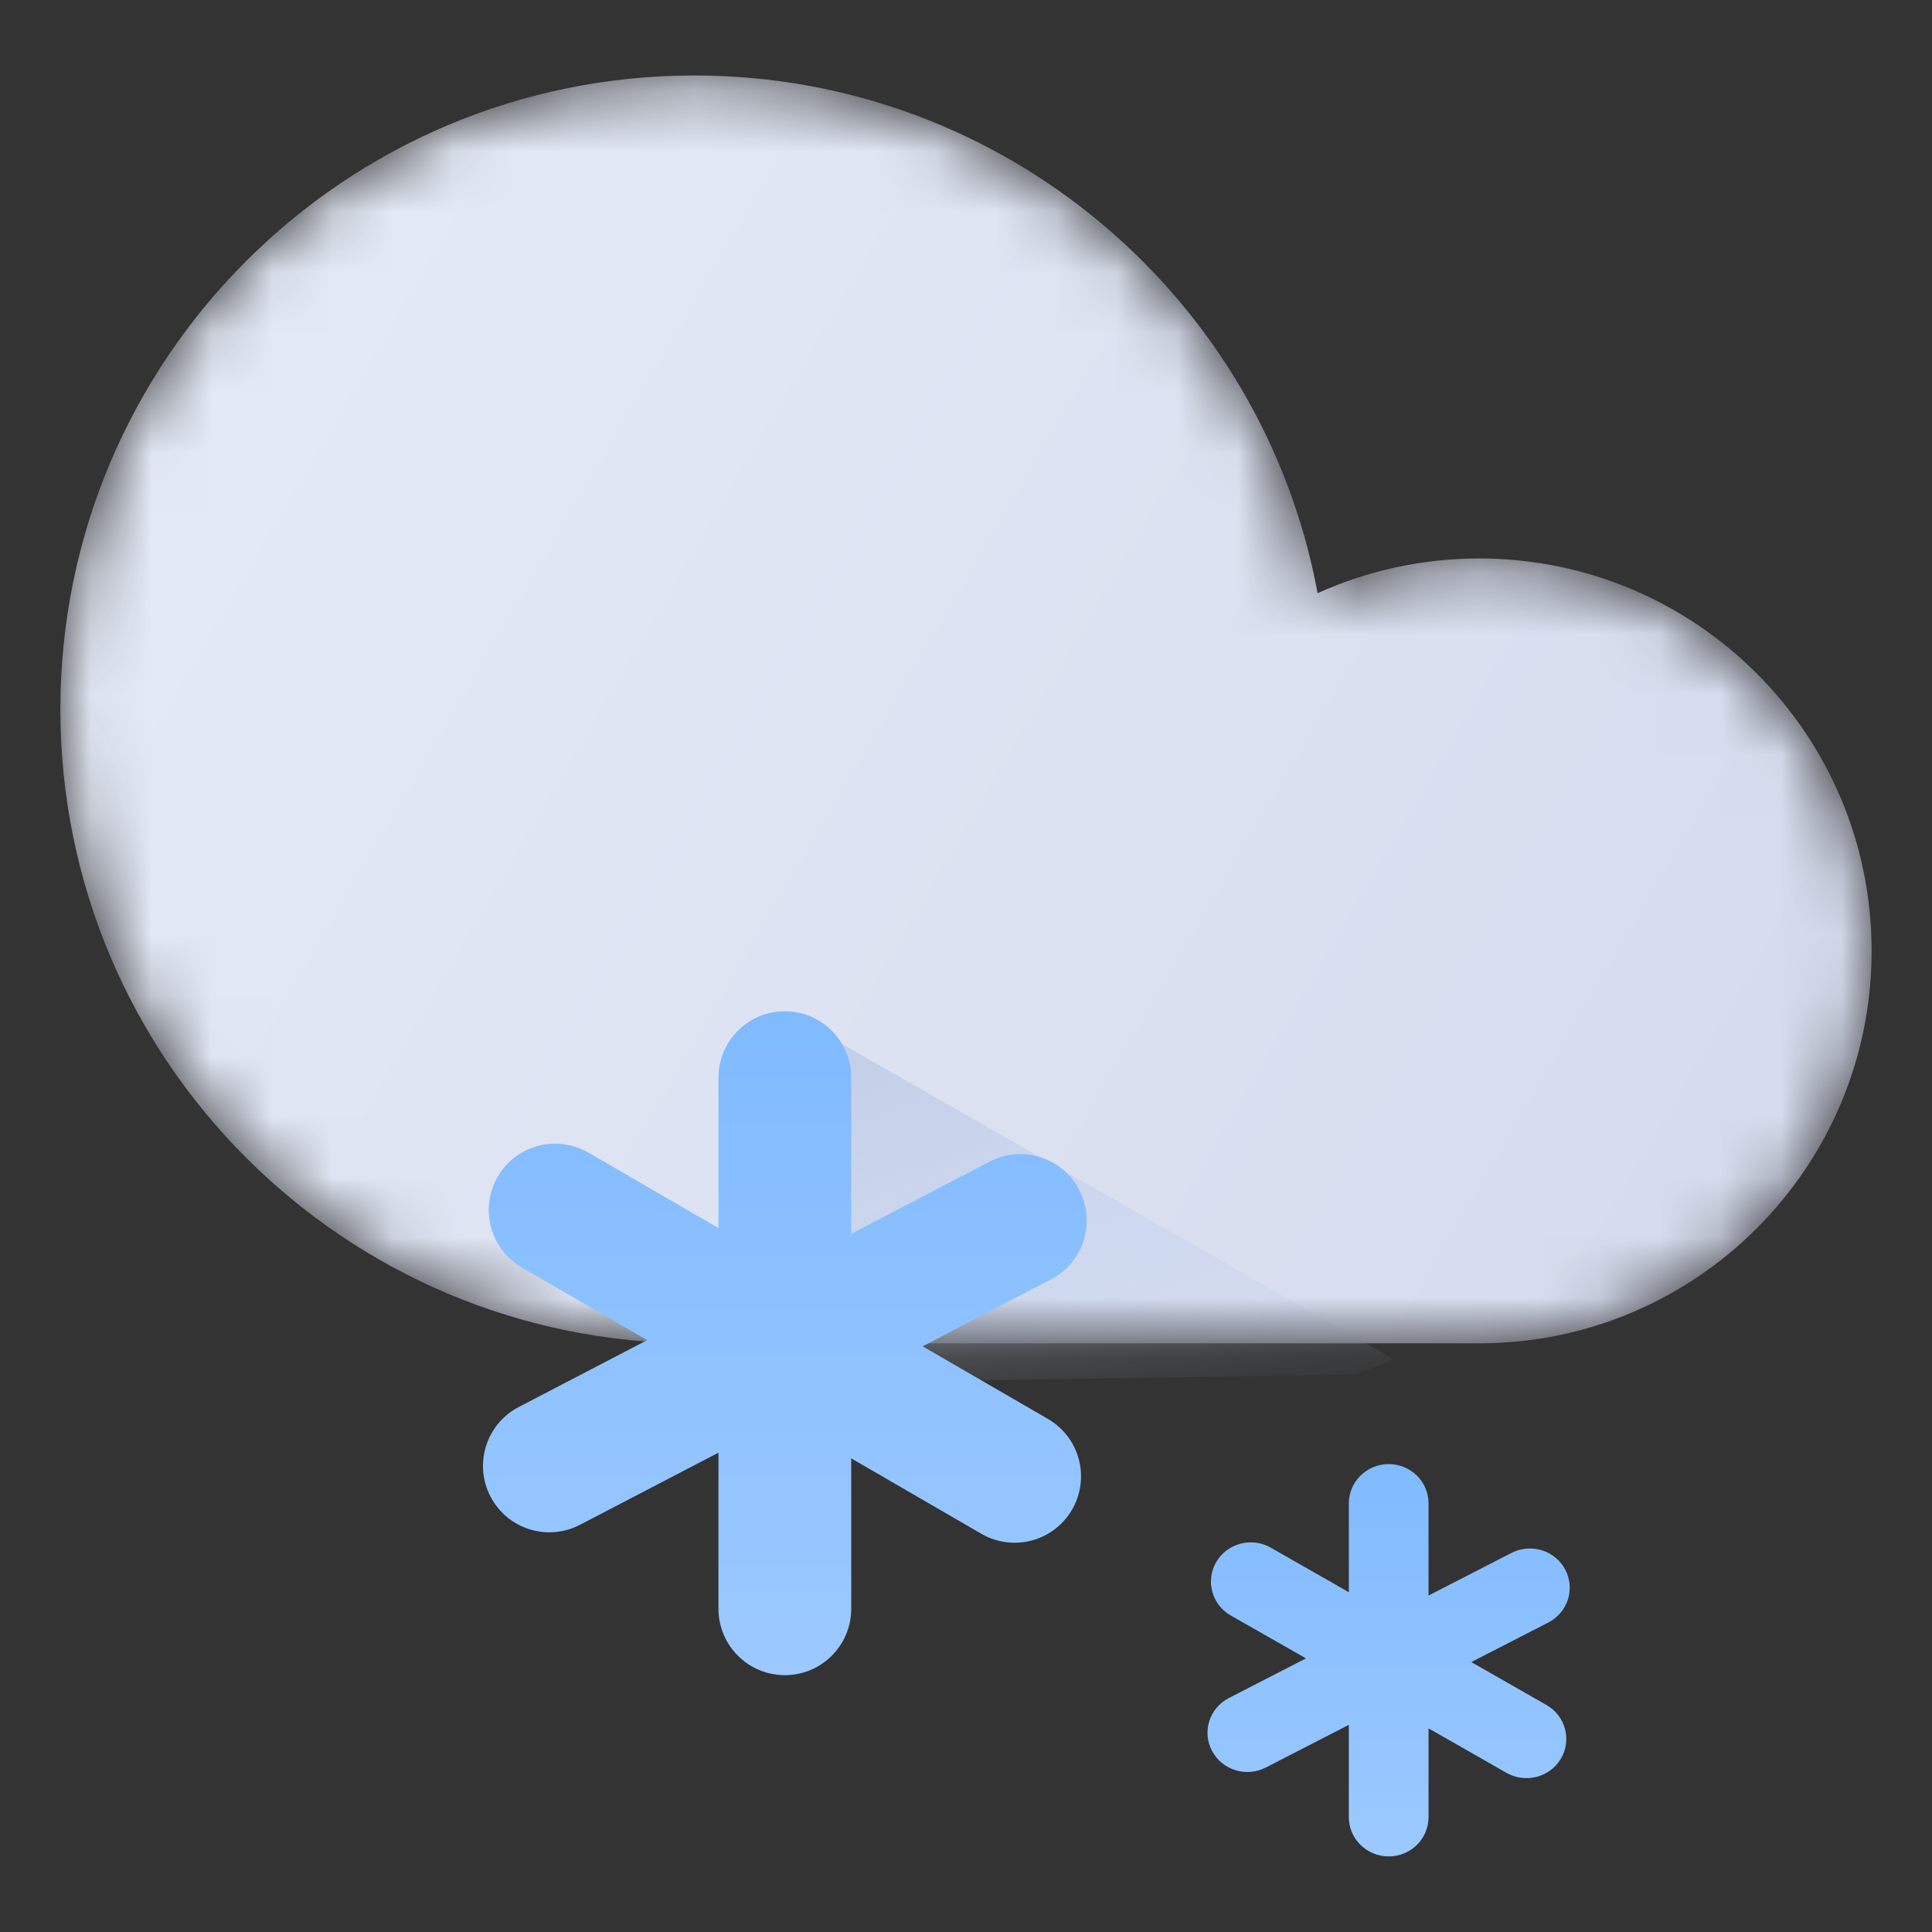 <svg width="32" height="32" viewBox="0 0 32 32" fill="none" xmlns="http://www.w3.org/2000/svg">
<rect x="0" y="0" width="32" height="32" fill="#333333" stroke="none"/>
<mask id="mask0_301_235" style="mask-type:alpha" maskUnits="userSpaceOnUse" x="1" y="1" width="30" height="22">
<path fill-rule="evenodd" clip-rule="evenodd" d="M1 11.75C1 17.549 5.701 22.25 11.5 22.25H24.5C28.09 22.25 31 19.34 31 15.75C31 12.16 28.09 9.25 24.5 9.25C23.546 9.25 22.64 9.456 21.824 9.825C20.92 4.945 16.641 1.25 11.5 1.25C5.701 1.25 1 5.951 1 11.75Z" fill="url(#paint0_linear_301_235)"/>
</mask>
<g mask="url(#mask0_301_235)">
<path fill-rule="evenodd" clip-rule="evenodd" d="M1 11.75C1 17.549 5.701 22.25 11.5 22.25H24.5C28.09 22.25 31 19.34 31 15.75C31 12.16 28.09 9.25 24.5 9.25C23.546 9.25 22.64 9.456 21.824 9.825C20.92 4.945 16.641 1.25 11.5 1.25C5.701 1.25 1 5.951 1 11.75Z" fill="url(#paint1_linear_301_235)"/>
<path d="M13 22.91V16.75L23.5 22.75L13 22.91Z" fill="url(#paint2_linear_301_235)"/>
</g>
<path fill-rule="evenodd" clip-rule="evenodd" d="M13 16.75C13.607 16.75 14.099 17.242 14.099 17.85V20.435L16.392 19.24C16.93 18.959 17.595 19.169 17.875 19.707C18.156 20.246 17.947 20.91 17.408 21.19L15.281 22.299L17.357 23.502C17.882 23.806 18.061 24.479 17.757 25.004C17.452 25.53 16.78 25.709 16.254 25.404L14.099 24.155V26.646C14.099 27.253 13.607 27.746 13 27.746C12.392 27.746 11.9 27.253 11.9 26.646V24.061L9.607 25.255C9.069 25.536 8.405 25.327 8.124 24.788C7.844 24.25 8.053 23.586 8.591 23.305L10.719 22.197L8.643 20.994C8.118 20.689 7.939 20.017 8.243 19.491C8.548 18.966 9.22 18.787 9.746 19.091L11.9 20.34V17.85C11.9 17.242 12.392 16.75 13 16.75Z" fill="url(#paint3_linear_301_235)"/>
<path fill-rule="evenodd" clip-rule="evenodd" d="M23.001 24.25C23.366 24.25 23.661 24.541 23.661 24.9V26.427L25.035 25.721C25.358 25.556 25.757 25.679 25.925 25.997C26.093 26.316 25.968 26.708 25.645 26.874L24.369 27.529L25.614 28.24C25.929 28.42 26.037 28.817 25.854 29.128C25.671 29.438 25.268 29.544 24.953 29.364L23.661 28.627V30.098C23.661 30.457 23.366 30.748 23.001 30.748C22.637 30.748 22.341 30.457 22.341 30.098V28.569L20.965 29.276C20.642 29.442 20.243 29.318 20.075 29C19.906 28.682 20.032 28.289 20.355 28.124L21.631 27.468L20.386 26.758C20.071 26.578 19.963 26.18 20.146 25.87C20.329 25.559 20.732 25.454 21.048 25.634L22.341 26.372V24.9C22.341 24.541 22.637 24.25 23.001 24.25Z" fill="url(#paint4_linear_301_235)"/>
<defs>
<linearGradient id="paint0_linear_301_235" x1="1" y1="0.41" x2="32.85" y2="19.096" gradientUnits="userSpaceOnUse">
<stop stop-color="#EBEFF7"/>
<stop offset="1" stop-color="#DEE2F0"/>
</linearGradient>
<linearGradient id="paint1_linear_301_235" x1="1" y1="0.41" x2="32.85" y2="19.096" gradientUnits="userSpaceOnUse">
<stop stop-color="#E6ECF7"/>
<stop offset="0.953" stop-color="#D5DBED"/>
</linearGradient>
<linearGradient id="paint2_linear_301_235" x1="11.425" y1="15.87" x2="15.308" y2="25.613" gradientUnits="userSpaceOnUse">
<stop stop-color="#BCC9E3"/>
<stop offset="0.635" stop-color="#C8D4ED" stop-opacity="0.68"/>
<stop offset="1" stop-color="#C9D5EC" stop-opacity="0.168"/>
<stop offset="1" stop-color="#CAD5ED" stop-opacity="0"/>
</linearGradient>
<linearGradient id="paint3_linear_301_235" x1="13" y1="16.75" x2="13" y2="27.746" gradientUnits="userSpaceOnUse">
<stop stop-color="#80BAFF"/>
<stop offset="1" stop-color="#9CC9FF"/>
</linearGradient>
<linearGradient id="paint4_linear_301_235" x1="23" y1="24.25" x2="23" y2="30.748" gradientUnits="userSpaceOnUse">
<stop stop-color="#80BAFF"/>
<stop offset="1" stop-color="#9CC9FF"/>
</linearGradient>
</defs>
</svg>
